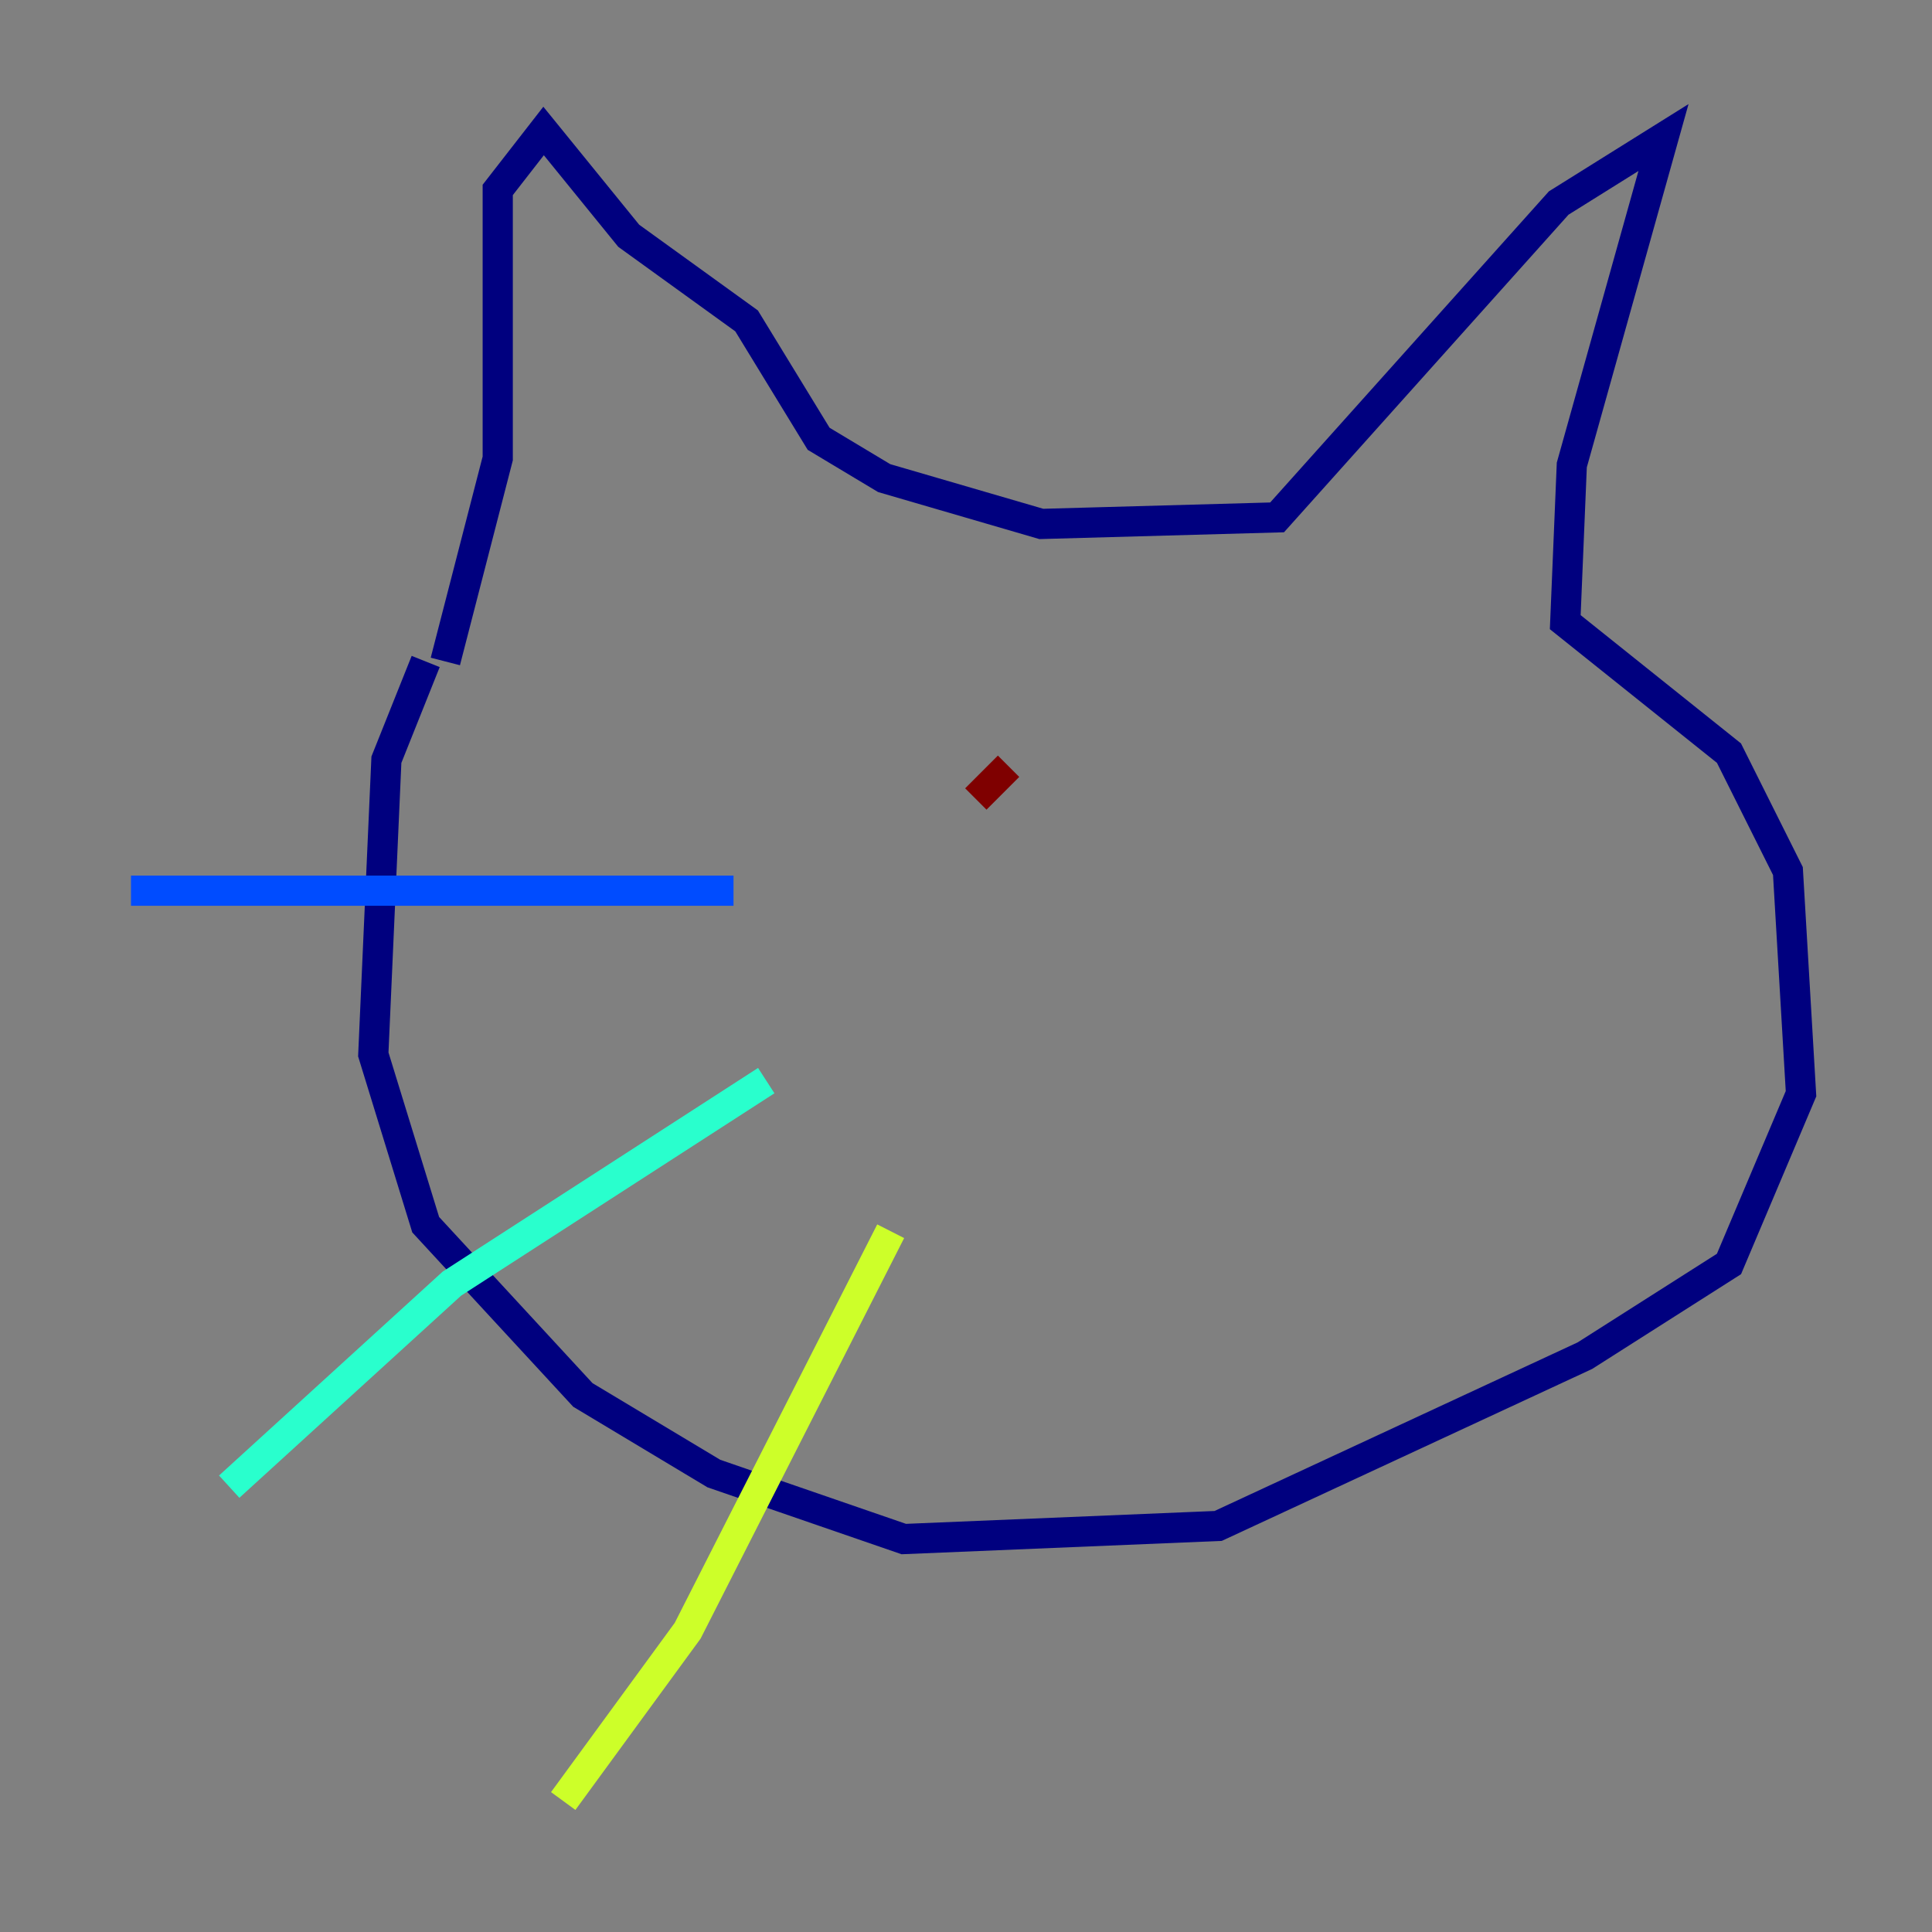 <?xml version="1.0" encoding="utf-8" ?>
<svg baseProfile="tiny" height="128" version="1.2" viewBox="0,0,128,128" width="128" xmlns="http://www.w3.org/2000/svg" xmlns:ev="http://www.w3.org/2001/xml-events" xmlns:xlink="http://www.w3.org/1999/xlink"><rect x="0" y="0" width="128" height="128" fill="#808080" stroke="none"/><defs /><polyline fill="none" points="28.203,43.824 25.6,50.332 24.732,69.858 28.203,81.139 38.617,92.42 47.295,97.627 59.878,101.966 80.705,101.098 105.003,89.817 114.549,83.742 119.322,72.461 118.454,57.709 114.549,49.898 103.702,41.22 104.136,30.807 110.21,9.112 103.268,13.451 84.61,34.278 68.99,34.712 58.576,31.675 54.237,29.071 49.464,21.261 41.654,15.62 36.014,8.678 32.976,12.583 32.976,30.373 29.505,43.824" stroke="#00007f" stroke-width="2" /><polyline fill="none" points="48.597,59.01 8.678,59.01" stroke="#004cff" stroke-width="2" /><polyline fill="none" points="50.766,71.593 29.939,85.044 15.186,98.495" stroke="#29ffcd" stroke-width="2" /><polyline fill="none" points="59.01,81.573 45.559,108.041 37.315,119.322" stroke="#cdff29" stroke-width="2" /><polyline fill="none" points="60.312,47.295 60.312,47.295" stroke="#ff6700" stroke-width="2" /><polyline fill="none" points="66.82,50.766 64.651,52.936" stroke="#7f0000" stroke-width="2" /></svg>